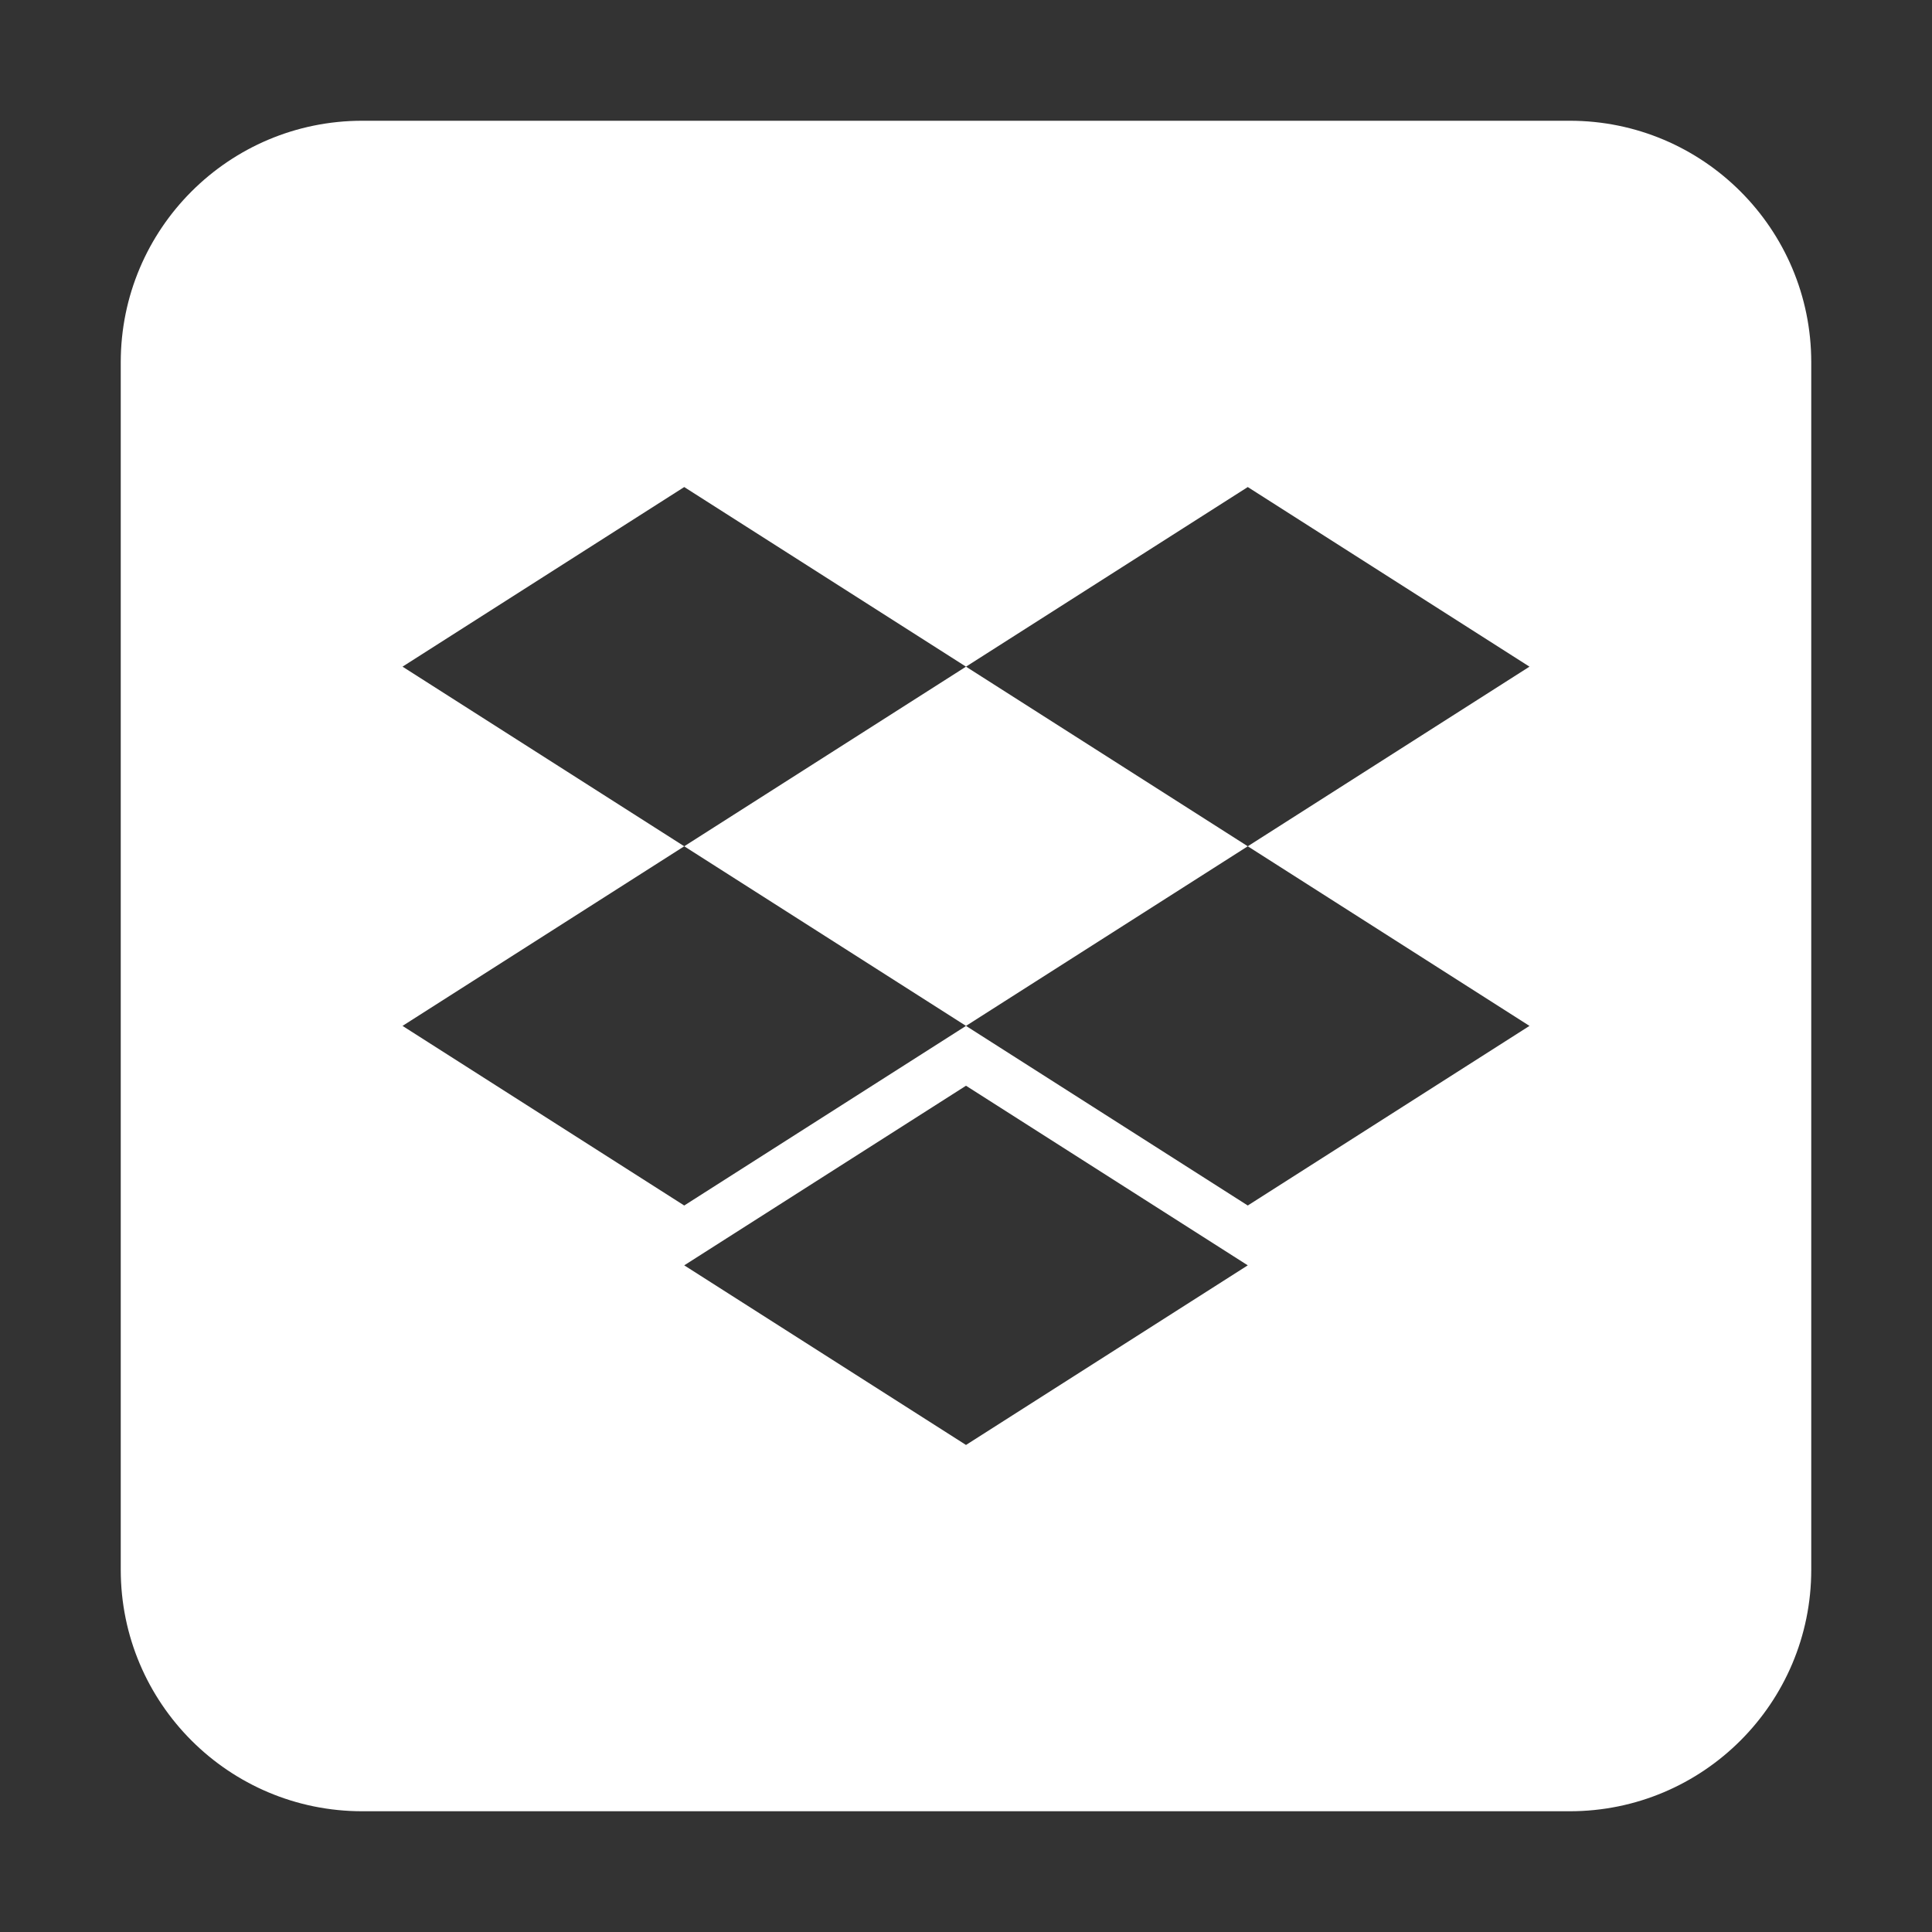<svg width="32" height="32" viewBox="0 0 32 32" fill="none" xmlns="http://www.w3.org/2000/svg">
<rect x="0" y="0" width="32" height="32" fill="#333333" stroke="none"/>
<path fill-rule="evenodd" clip-rule="evenodd" d="M6 2C3.791 2 2 3.791 2 6V26C2 28.209 3.791 30 6 30H26C28.209 30 30 28.209 30 26V8.533V6C30 3.791 28.209 2 26 2H21.25H6ZM6.667 11.042L11.333 8.067L16 11.042L11.333 14.017L6.667 11.042ZM16 16.992L20.667 14.017L16 11.042L16 11.042L20.667 8.067L25.333 11.042L20.667 14.017V14.017L25.333 16.992L20.667 19.967L16 16.992ZM16 16.992L11.333 19.967L6.667 16.992L11.333 14.017L16 16.992ZM11.333 20.958L16 23.933L20.667 20.958L16 17.983L11.333 20.958Z" fill="white"/>
</svg>
